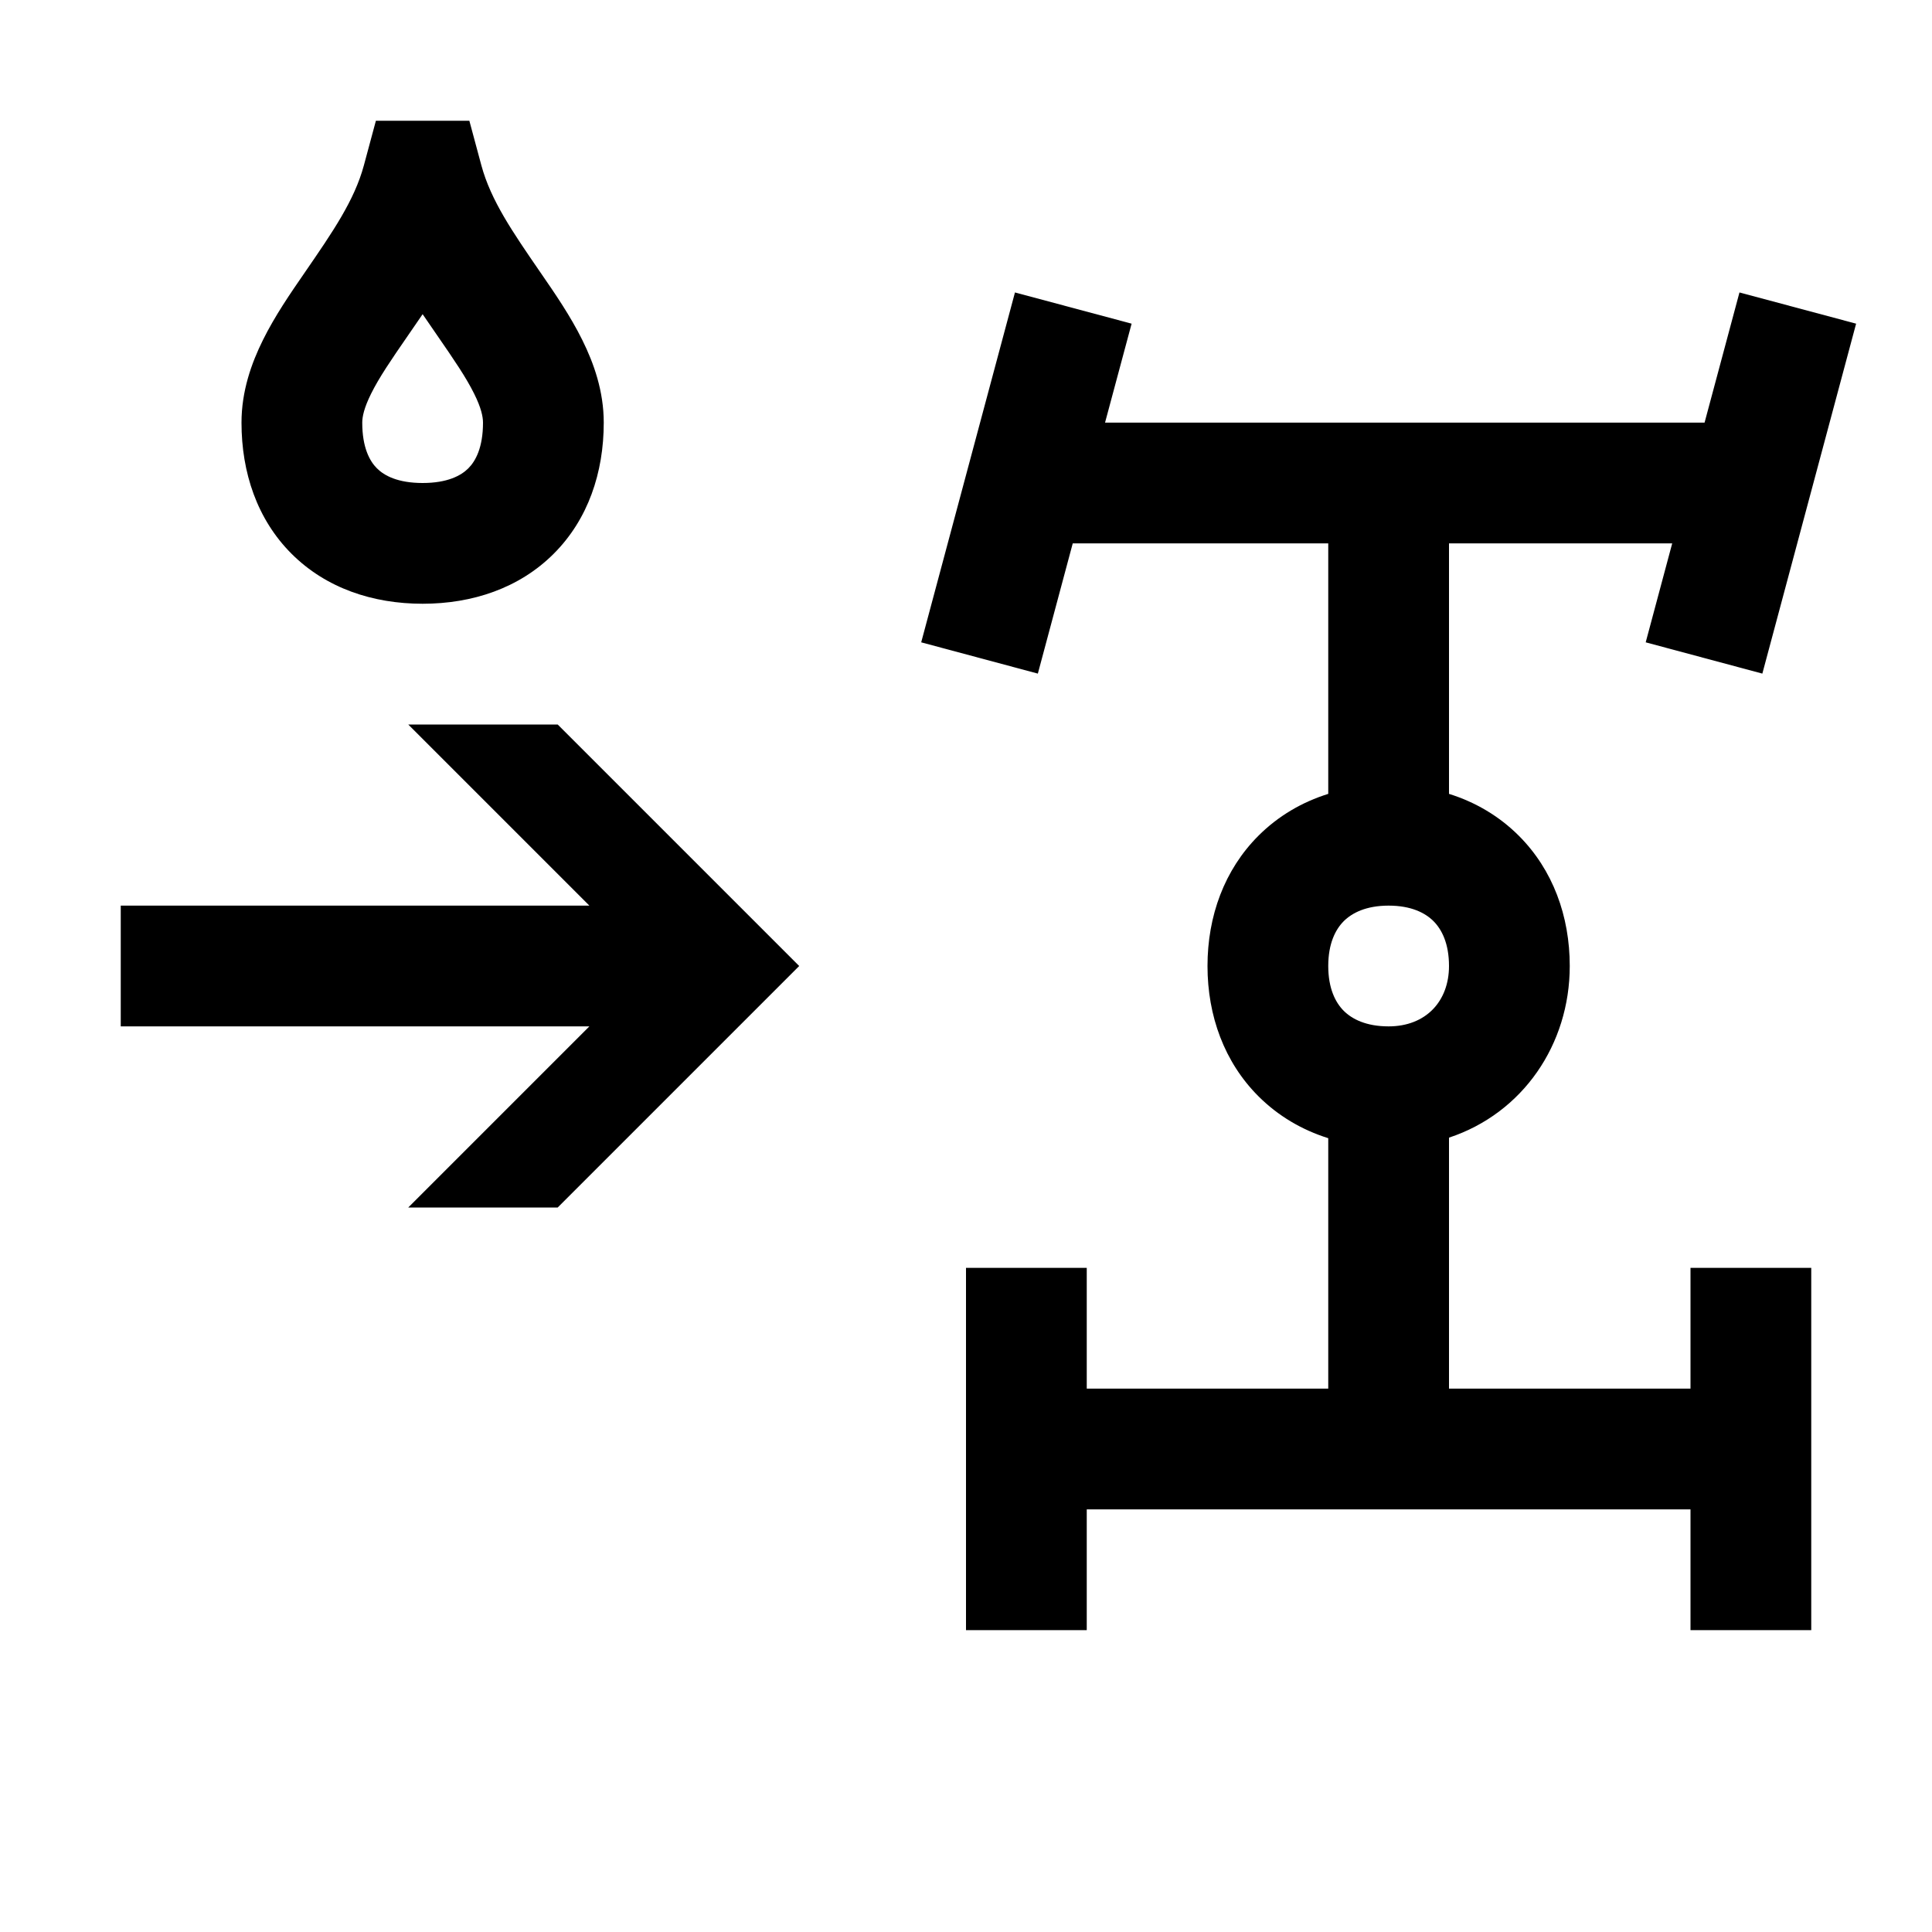 <svg width="48" height="48" viewBox="0 0 32 32" xmlns="http://www.w3.org/2000/svg"><path d="M7 10C6.175 10 5.4 9.742 4.83 9.173C4.259 8.603 4 7.827 4 7C4 6.479 4.164 6.017 4.355 5.632C4.552 5.234 4.804 4.867 5.056 4.502C5.509 3.843 5.87 3.32 6.027 2.739L6.226 2H7.774L7.973 2.739C8.13 3.32 8.491 3.843 8.944 4.502C9.196 4.867 9.448 5.234 9.645 5.632C9.836 6.017 10 6.479 10 7C10 7.827 9.741 8.603 9.17 9.173C8.6 9.742 7.825 10 7 10ZM6 7C6 7.413 6.123 7.637 6.243 7.757C6.364 7.878 6.589 8 7 8C7.411 8 7.636 7.878 7.757 7.757C7.877 7.637 8 7.413 8 7C8 6.901 7.969 6.753 7.854 6.522C7.721 6.253 7.519 5.957 7.248 5.565C7.169 5.452 7.086 5.331 7 5.204C6.914 5.331 6.831 5.452 6.752 5.565C6.481 5.957 6.279 6.253 6.146 6.522C6.031 6.753 6 6.901 6 7Z" fill="#000000" class="bmwfcol"/><path d="M18.743 5.361L18.303 7L28.233 7L28.811 4.844L30.743 5.361L29.19 11.157L27.258 10.639L27.697 9L24 9V13.149C24.436 13.285 24.831 13.517 25.157 13.843C25.72 14.406 26 15.173 26 16C26 17.299 25.223 18.438 24 18.843V23H28V21H30V27H28V25L18 25V27H16V21H18V23H22V18.852C21.564 18.715 21.169 18.483 20.843 18.157C20.28 17.594 20 16.827 20 16C20 15.173 20.28 14.406 20.843 13.843C21.169 13.517 21.564 13.285 22 13.149V9L17.768 9L17.19 11.157L15.258 10.639L16.811 4.844L18.743 5.361ZM22 16C22 16.373 22.12 16.606 22.257 16.743C22.395 16.88 22.628 17 23 17C23.617 17 24 16.584 24 16C24 15.627 23.88 15.394 23.743 15.257C23.606 15.12 23.373 15 23 15C22.628 15 22.395 15.12 22.257 15.257C22.12 15.394 22 15.627 22 16Z" fill="#000000" class="bmwfcol"/><path d="M9.762 17L6.762 20H9.237L13.237 16L9.237 12H6.762L9.762 15H2V17H9.762Z" fill="#000000" class="bmwfcol"/><title>transfer-box-oil_rg_48</title></svg>